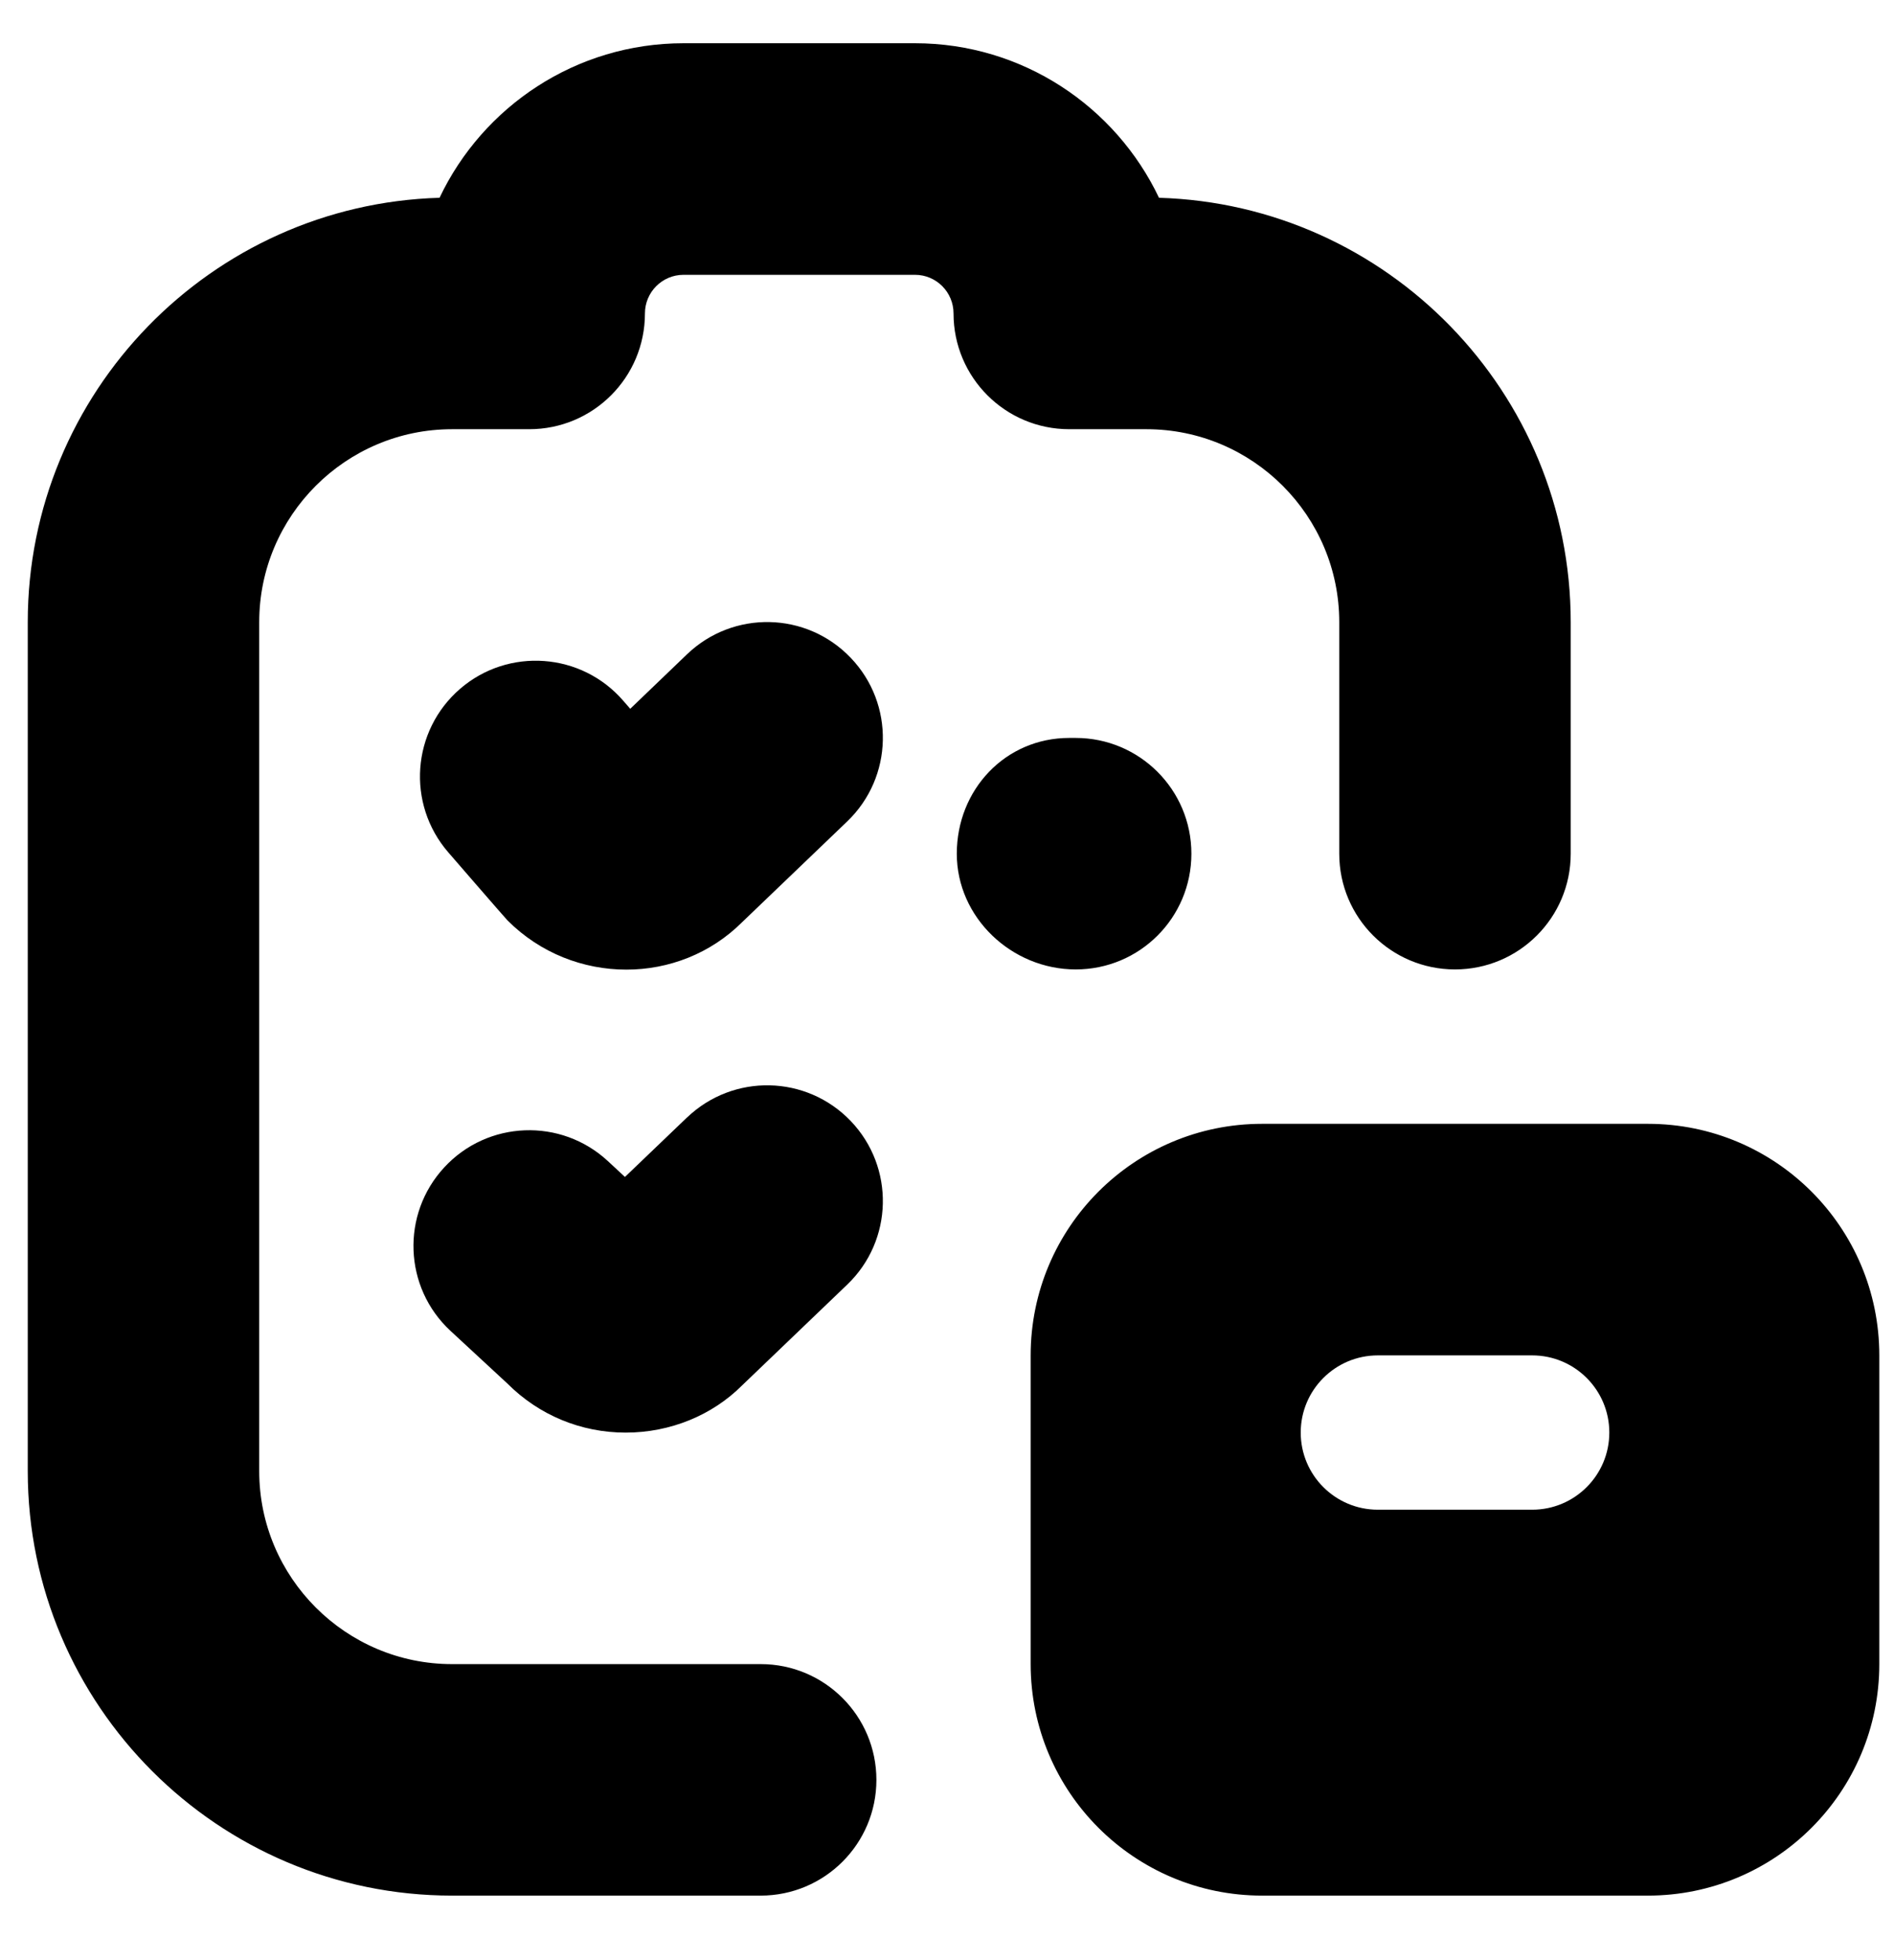 <svg width="29" height="30" viewBox="0 0 29 30" fill="none" xmlns="http://www.w3.org/2000/svg">
<g clip-path="url(#clip0_1426_3635)">
<path d="M13.026 10.068C13.703 10.775 13.678 11.896 12.971 12.573L11.363 14.114C10.88 14.596 10.238 14.84 9.591 14.84C8.934 14.84 8.274 14.591 7.771 14.087C7.741 14.058 6.862 13.043 6.862 13.043C6.222 12.302 6.303 11.184 7.044 10.543C7.784 9.904 8.903 9.985 9.543 10.725L9.65 10.848L10.52 10.013C11.228 9.336 12.348 9.359 13.026 10.068ZM10.52 17.102L9.569 18.013L9.307 17.77C8.589 17.105 7.467 17.148 6.803 17.866C6.138 18.583 6.18 19.705 6.899 20.37L7.769 21.175C8.252 21.659 8.896 21.926 9.58 21.926C10.264 21.926 10.908 21.659 11.363 21.203L12.971 19.662C13.678 18.986 13.703 17.864 13.026 17.157C12.348 16.45 11.228 16.426 10.52 17.103V17.102ZM28.775 20.744V25.469C28.775 27.426 27.189 29.012 25.232 29.012H19.325C17.368 29.012 15.781 27.426 15.781 25.469V20.744C15.781 18.786 17.368 17.2 19.325 17.2H25.232C27.189 17.2 28.775 18.786 28.775 20.744ZM24.641 21.925C24.641 21.273 24.112 20.744 23.46 20.744H21.097C20.445 20.744 19.916 21.273 19.916 21.925C19.916 22.577 20.445 23.106 21.097 23.106H23.46C24.112 23.106 24.641 22.577 24.641 21.925ZM16.372 6.569H17.553C19.182 6.569 20.506 7.894 20.506 9.522V13.066C20.506 14.045 21.3 14.837 22.278 14.837C23.256 14.837 24.05 14.045 24.05 13.066V9.522C24.05 6.004 21.24 3.13 17.746 3.027C17.082 1.63 15.656 0.662 14.01 0.662H10.466C8.818 0.662 7.393 1.63 6.73 3.027C3.235 3.129 0.425 6.004 0.425 9.522V22.515C0.425 26.097 3.339 29.012 6.922 29.012H11.647C12.626 29.012 13.419 28.219 13.419 27.241C13.419 26.262 12.626 25.469 11.647 25.469H6.922C5.294 25.469 3.969 24.144 3.969 22.515V9.522C3.969 7.894 5.294 6.569 6.922 6.569H8.103C9.083 6.569 9.875 5.776 9.875 4.797C9.875 4.471 10.14 4.206 10.466 4.206H14.01C14.336 4.206 14.6 4.471 14.6 4.797C14.6 5.776 15.393 6.569 16.372 6.569ZM18.242 13.066C18.242 12.086 17.448 11.294 16.47 11.294H16.372C15.393 11.294 14.65 12.086 14.65 13.066C14.65 14.045 15.492 14.837 16.471 14.837C17.451 14.837 18.242 14.045 18.242 13.066Z" fill="black"/>
</g>
<defs>
<clipPath id="clip0_1426_3635">
<rect width="28.35" height="28.35" fill="white" transform="translate(0.426 0.662)"/>
</clipPath>
</defs>
</svg>
